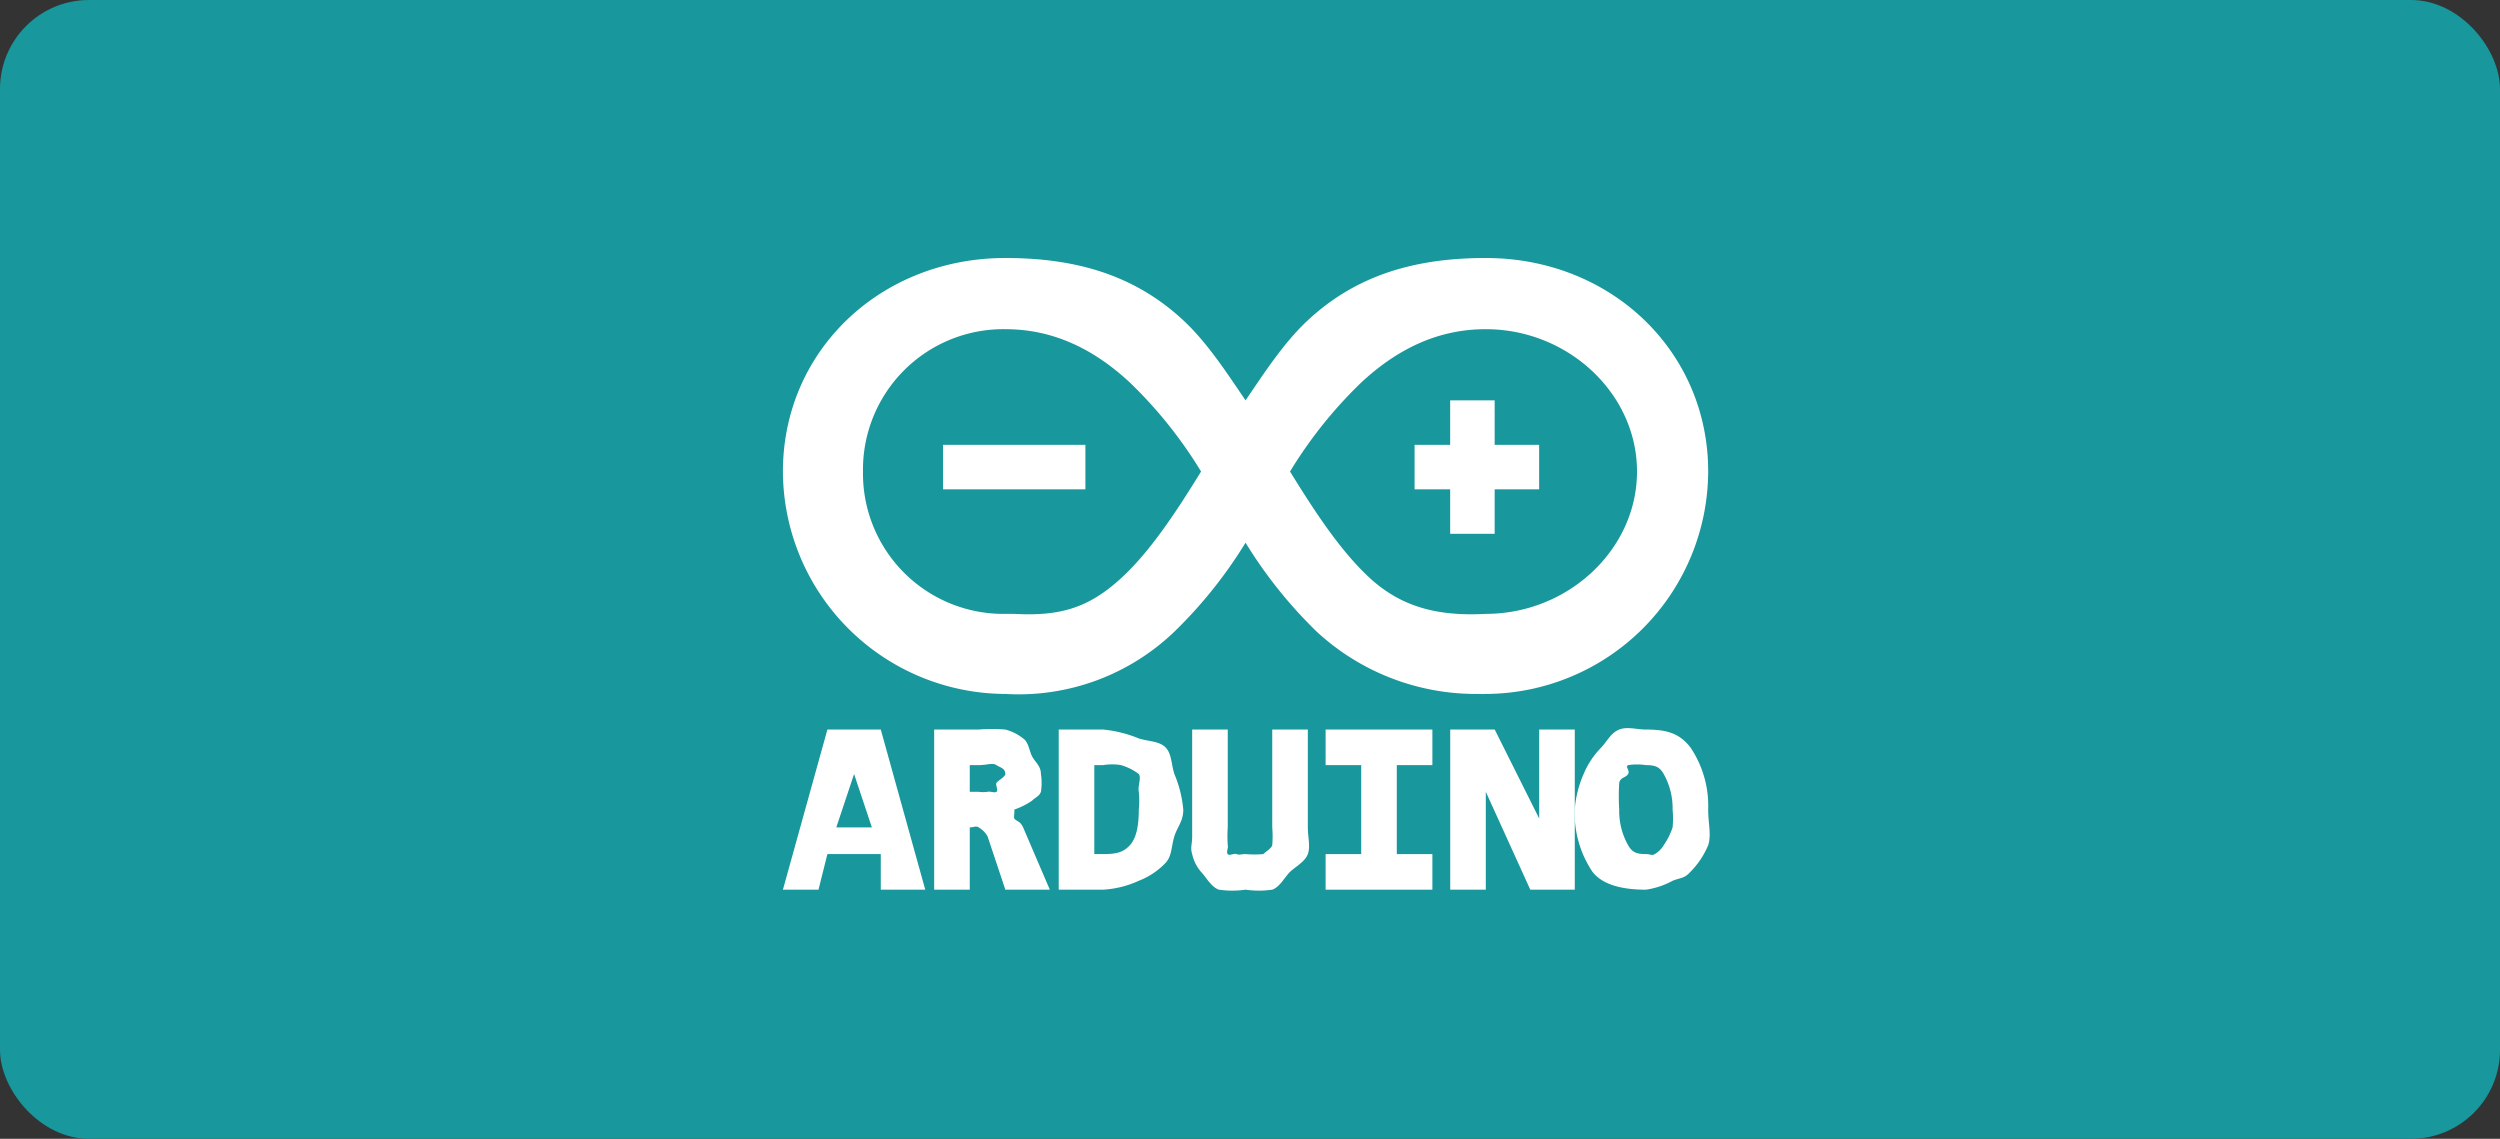 <svg xmlns="http://www.w3.org/2000/svg" width="281" height="128" viewBox="0 0 281 128">
  <rect x="0" y="0" width="281" height="128" fill="#333333" stroke="none"/>
  <g id="arduino" transform="translate(-232 -163)">
    <rect id="box" width="281" height="128" rx="10" transform="translate(232 163)" fill="#18979c"/>
    <g id="arduino-2" data-name="arduino" transform="translate(319.253 191.692)">
      <path id="Path_63" data-name="Path 63" d="M5.848,130.288l-5,18h4l1-4h6v4h5l-5-18Zm1,11,2-6,2,6Z" transform="translate(-0.102 -76.98)" fill="#fff"/>
      <path id="Path_64" data-name="Path 64" d="M50.779,140.288c-.063-.068.066-.94,0-1,.132-.05-.126.058,0,0a8.567,8.567,0,0,0,2-1c.377-.388.793-.466,1-1a6.53,6.53,0,0,0,0-2c0-.919-.674-1.351-1-2s-.389-1.59-1-2a5.415,5.415,0,0,0-2-1,18.534,18.534,0,0,0-3,0h-5v18h4v-7h0c.46,0,.671-.209,1,0a2.718,2.718,0,0,1,1,1l2,6h5l-3-7c-.374-.76-.614-.585-1-1Zm-2-4c-.122.232.226.841,0,1s-.654-.086-1,0a3.649,3.649,0,0,1-1,0h-1v-3h1c.964,0,1.551-.3,2,0,.391.26,1,.358,1,1,0,.311-.879.769-1,1Z" transform="translate(-24.032 -76.98)" fill="#fff"/>
      <path id="Path_65" data-name="Path 65" d="M88.286,132.288c-.709-.712-1.946-.661-3-1a14.163,14.163,0,0,0-4-1h-5v18h5a11.135,11.135,0,0,0,4-1,8.259,8.259,0,0,0,3-2c.743-.791.652-1.886,1-3,.342-1.091,1-1.671,1-3a13.312,13.312,0,0,0-1-4c-.35-1.083-.292-2.287-1-3Zm-4,11c-.731.812-1.55,1-3,1h-1v-10h1a5.864,5.864,0,0,1,2,0,6.19,6.19,0,0,1,2,1c.311.428-.134,1.37,0,2a9.468,9.468,0,0,1,0,2c0,1.826-.265,3.184-1,4Z" transform="translate(-44.539 -76.98)" fill="#fff"/>
      <path id="Path_66" data-name="Path 66" d="M121.624,141.288a11.969,11.969,0,0,1,0,2c-.1.385-.8.765-1,1s.286-.1,0,0a11.941,11.941,0,0,1-2,0c-.5,0-.685.127-1,0s-.8.238-1,0,.082-.645,0-1a14.515,14.515,0,0,1,0-2v-11h-4v12c0,.949-.231,1.231,0,2a4.505,4.505,0,0,0,1,2c.542.561,1.143,1.706,2,2a10.435,10.435,0,0,0,3,0,10.476,10.476,0,0,0,3,0c.852-.292,1.4-1.418,2-2s1.683-1.136,2-2c.311-.848,0-1.889,0-3v-11h-4v11" transform="translate(-65.877 -76.98)" fill="#fff"/>
      <path id="Path_67" data-name="Path 67" d="M150.135,134.288h4v10h-4v4h12v-4h-4v-10h4v-4h-12v4" transform="translate(-88.388 -76.98)" fill="#fff"/>
      <path id="Path_68" data-name="Path 68" d="M194.4,140.288l-5-10h-5v18h4v-11l5,11h5v-18h-4v10" transform="translate(-108.648 -76.98)" fill="#fff"/>
      <path id="Path_69" data-name="Path 69" d="M231.637,131.887c-1.229-1.563-2.6-2-5-2-1.028,0-2.094-.359-3,0s-1.317,1.245-2,2a9.345,9.345,0,0,0-2,3,12.172,12.172,0,0,0-1,4,11.8,11.8,0,0,0,2,7c1.229,1.567,3.6,2,6,2a8.853,8.853,0,0,0,3-1c.919-.365,1.318-.246,2-1a9.364,9.364,0,0,0,2-3c.377-1.135,0-2.449,0-4a11.767,11.767,0,0,0-2-7Zm-2,9a7.825,7.825,0,0,1-1,2,2.887,2.887,0,0,1-1,1c-.365.206-.468,0-1,0-1.052,0-1.544-.2-2-1a7.786,7.786,0,0,1-1-4,23.893,23.893,0,0,1,0-3c.12-.646.746-.57,1-1,.242-.411-.365-.792,0-1a6.509,6.509,0,0,1,2,0c1.06,0,1.548.2,2,1a7.824,7.824,0,0,1,1,4,10.63,10.63,0,0,1,0,2Z" transform="translate(-128.89 -76.579)" fill="#fff"/>
      <path id="Path_72" data-name="Path 72" d="M78.747,49.308a26.355,26.355,0,0,1-18-7,51.241,51.241,0,0,1-8-10,51.241,51.241,0,0,1-8,10,25.273,25.273,0,0,1-19,7,25.1,25.1,0,0,1-25-25c0-13.58,10.977-24,25-24,7.674,0,14.385,1.776,20,7,2.7,2.509,4.923,5.955,7,9,2.077-3.045,4.3-6.491,7-9,5.615-5.224,12.326-7,20-7,14.023,0,25,10.42,25,24a25.1,25.1,0,0,1-25,25c-.508.025-.5,0-1,0Zm-21-25c2.783,4.516,5.71,8.985,9,12,3.714,3.4,7.939,4.268,13,4h0c9.23,0,17-7.213,17-16s-7.77-16-17-16c-5.449,0-10.014,2.292-14,6a49.575,49.575,0,0,0-8,10Zm-32-16a15.784,15.784,0,0,0-16,16,15.784,15.784,0,0,0,16,16h1c5.061.268,8.286-.6,12-4,3.29-3.015,6.217-7.484,9-12a49.59,49.59,0,0,0-8-10c-3.986-3.708-8.551-6-14-6Z" transform="translate(0 0)" fill="#fff"/>
      <path id="Path_73" data-name="Path 73" d="M182.433,45.454v-5h-5v5h-4v5h4v5h5v-5h5v-5h-5" transform="translate(-101.686 -24.146)" fill="#fff"/>
      <path id="Path_74" data-name="Path 74" d="M45.225,52.161h16v5h-16Z" transform="translate(-26.478 -30.853)" fill="#fff"/>
    </g>
  </g>
</svg>
